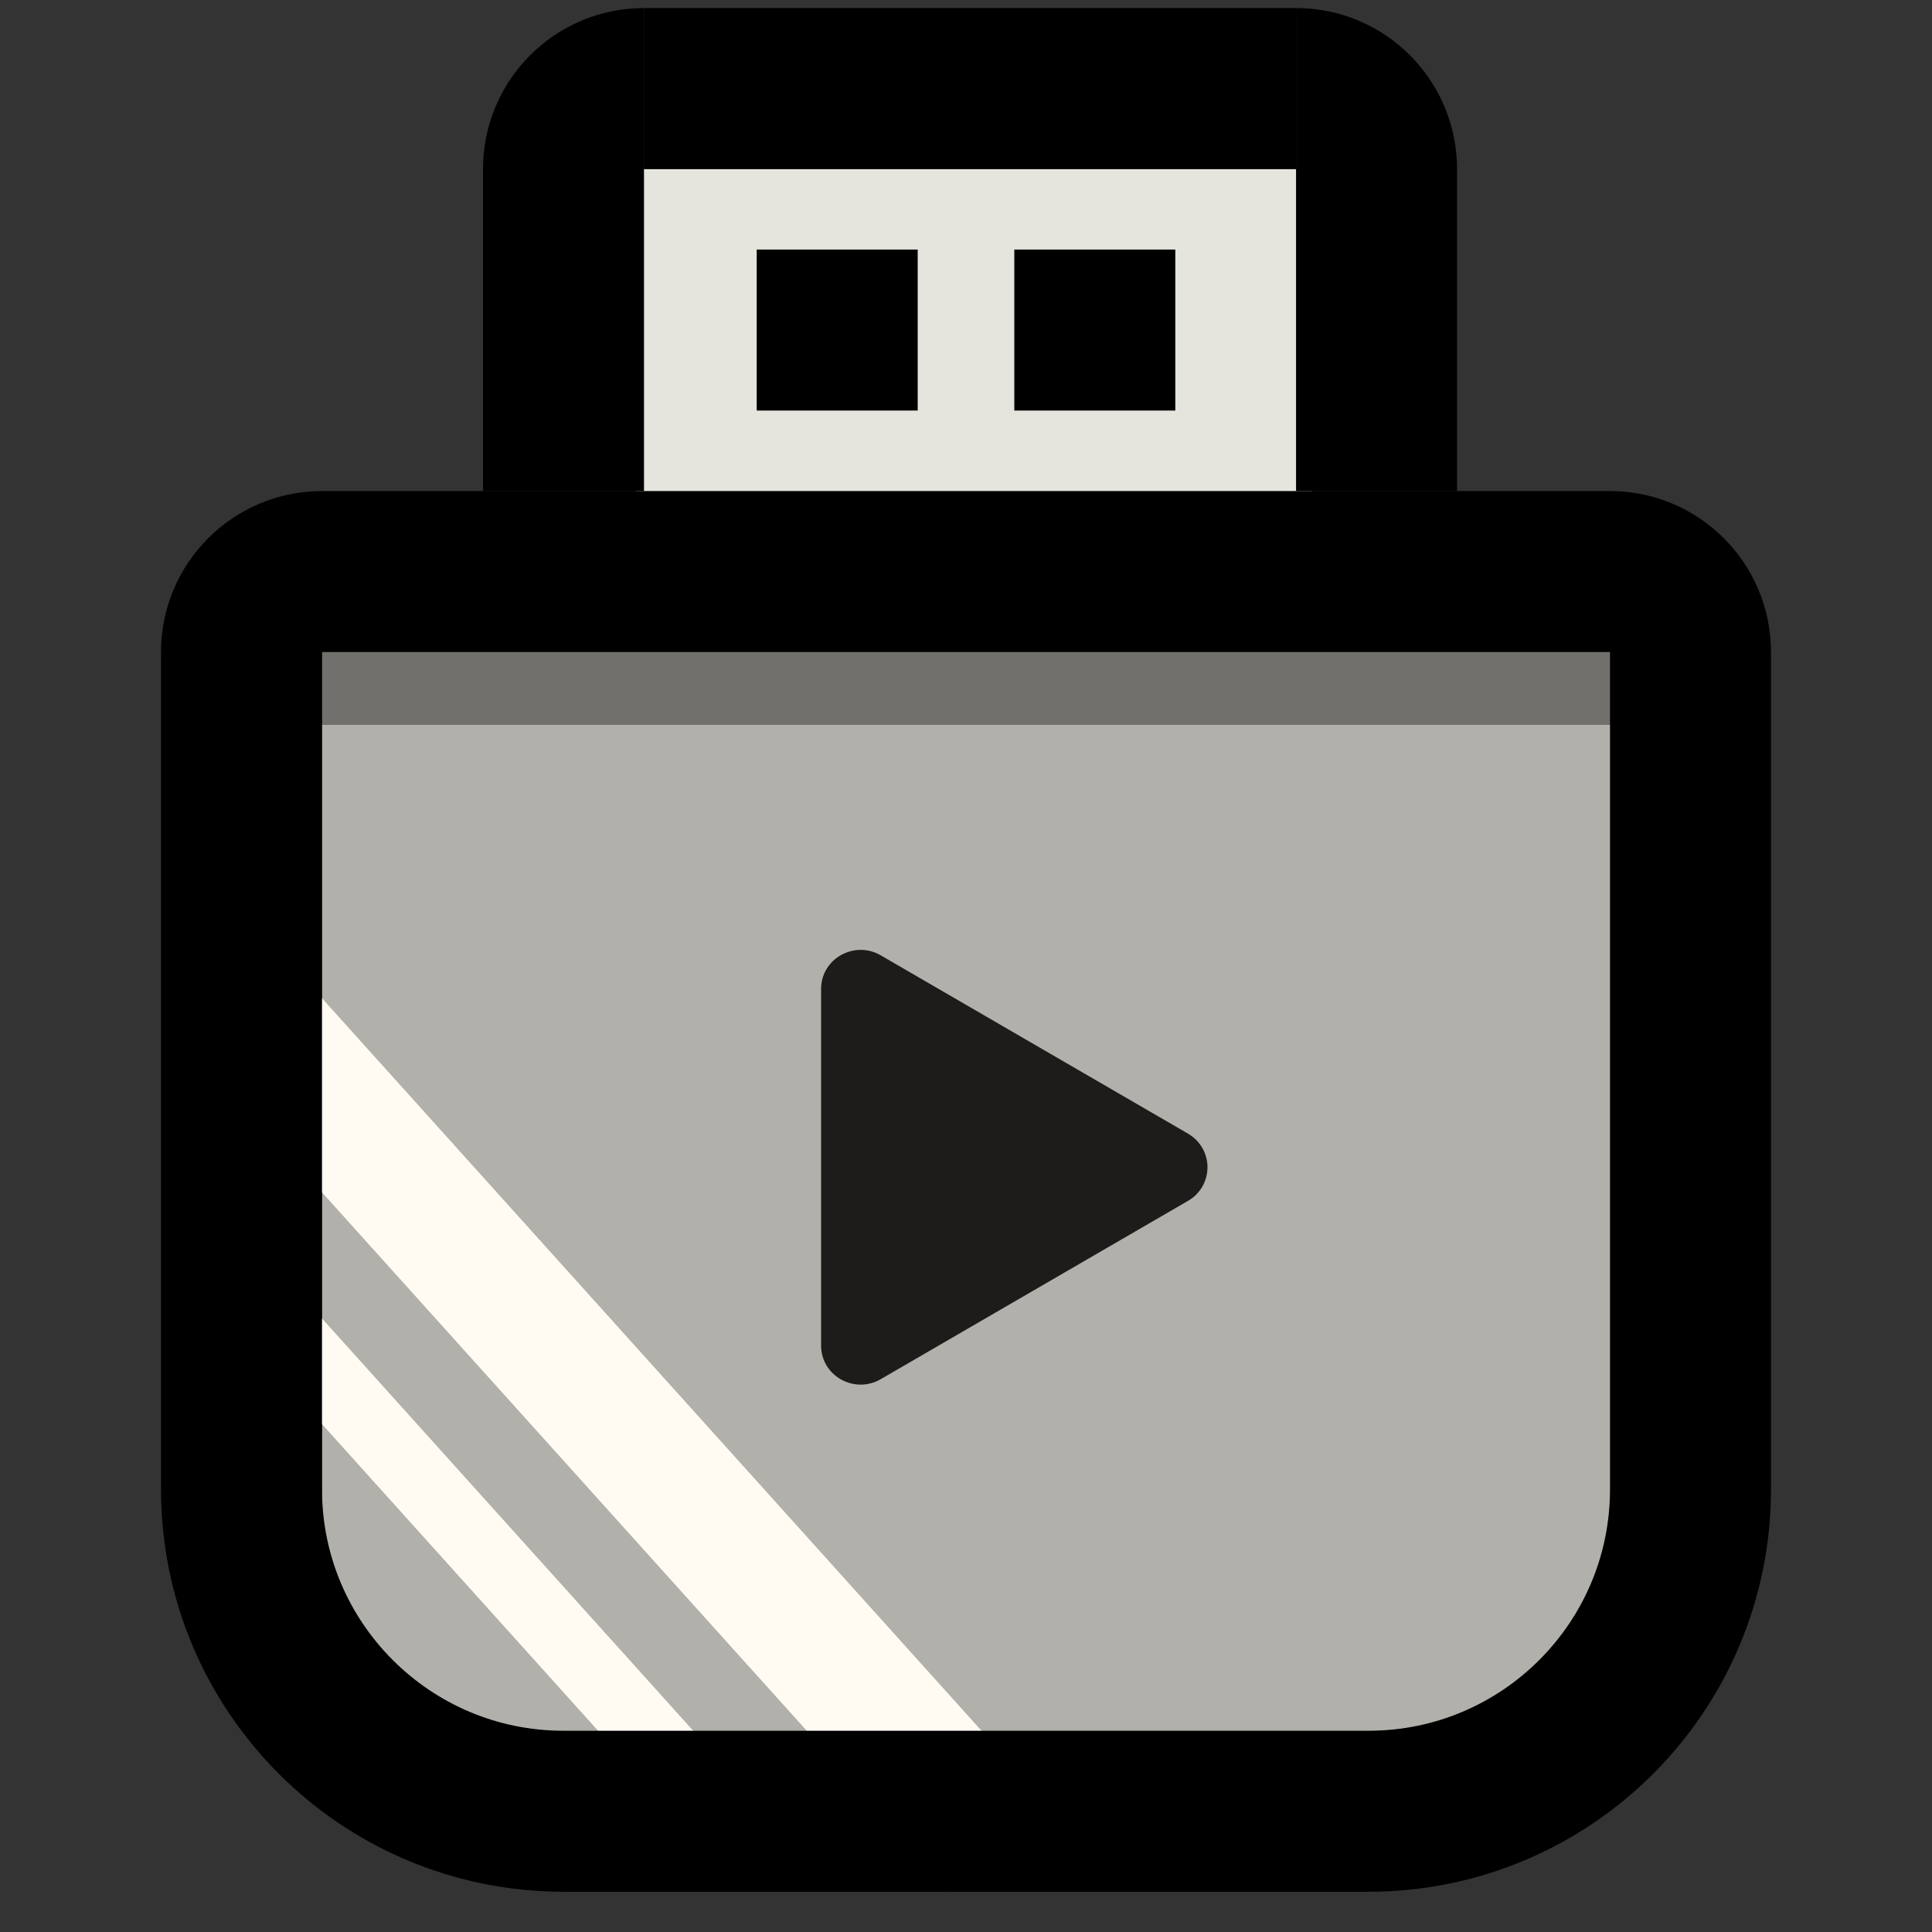 <svg width="24" height="24" viewBox="0 0 24 24" fill="none" xmlns="http://www.w3.org/2000/svg">
<rect x="0" y="0" width="24" height="24" fill="#333333" stroke="none"/>
<g clip-path="url(#clip0_1341_11564)">
<rect x="16.3" y="6.4" width="8.4" height="4.3" transform="rotate(-180 16.3 6.4)" fill="#E5E5DD"/>
<path d="M20.1 22L4 22L4 9L12.279 9L15.801 9L20.1 9L20.1 22Z" fill="#B2B0AA"/>
<rect width="13.602" height="1.615" transform="matrix(-0.669 -0.743 0.769 -0.639 11.819 23.496)" fill="#FFFBF3"/>
<rect width="9.065" height="0.879" transform="matrix(-0.669 -0.743 0.769 -0.639 9.151 23.412)" fill="#FFFBF3"/>
<rect x="20.1" y="9" width="16.1" height="2" transform="rotate(-180 20.1 9)" fill="#72706C"/>
<rect x="16.1" y="2.1" width="8.1" height="2" transform="rotate(-180 16.1 2.1)" fill="black"/>
<path d="M3 8.1C3 7.548 3.448 7.1 4 7.1H20C20.552 7.1 21 7.548 21 8.1V18.5C21 20.709 19.209 22.5 17 22.5H7C4.791 22.5 3 20.709 3 18.5V8.1Z" stroke="black" stroke-width="2"/>
<path d="M16.1 6.1L16.1 0.1C17.205 0.1 18.1 0.996 18.1 2.1L18.1 6.1L16.1 6.1Z" fill="black"/>
<path d="M6 6.1L6 2.1C6 0.996 6.895 0.1 8 0.1L8 6.1L6 6.1Z" fill="black"/>
<rect x="9.4" y="5.1" width="2" height="2" transform="rotate(-90 9.4 5.1)" fill="black"/>
<rect x="12.6" y="5.1" width="2" height="2" transform="rotate(-90 12.6 5.1)" fill="black"/>
<path d="M14.757 14.918L10.94 17.133C10.616 17.321 10.2 17.094 10.2 16.715V12.285C10.2 11.907 10.615 11.679 10.94 11.867L14.757 14.082C14.831 14.125 14.892 14.185 14.935 14.259C14.977 14.332 15 14.416 15 14.5C15 14.585 14.977 14.669 14.935 14.742C14.892 14.815 14.831 14.876 14.757 14.918Z" fill="#1D1C1B"/>
</g>
<defs>
<clipPath id="clip0_1341_11564">
<rect width="24" height="24" fill="white"/>
</clipPath>
</defs>
</svg>

